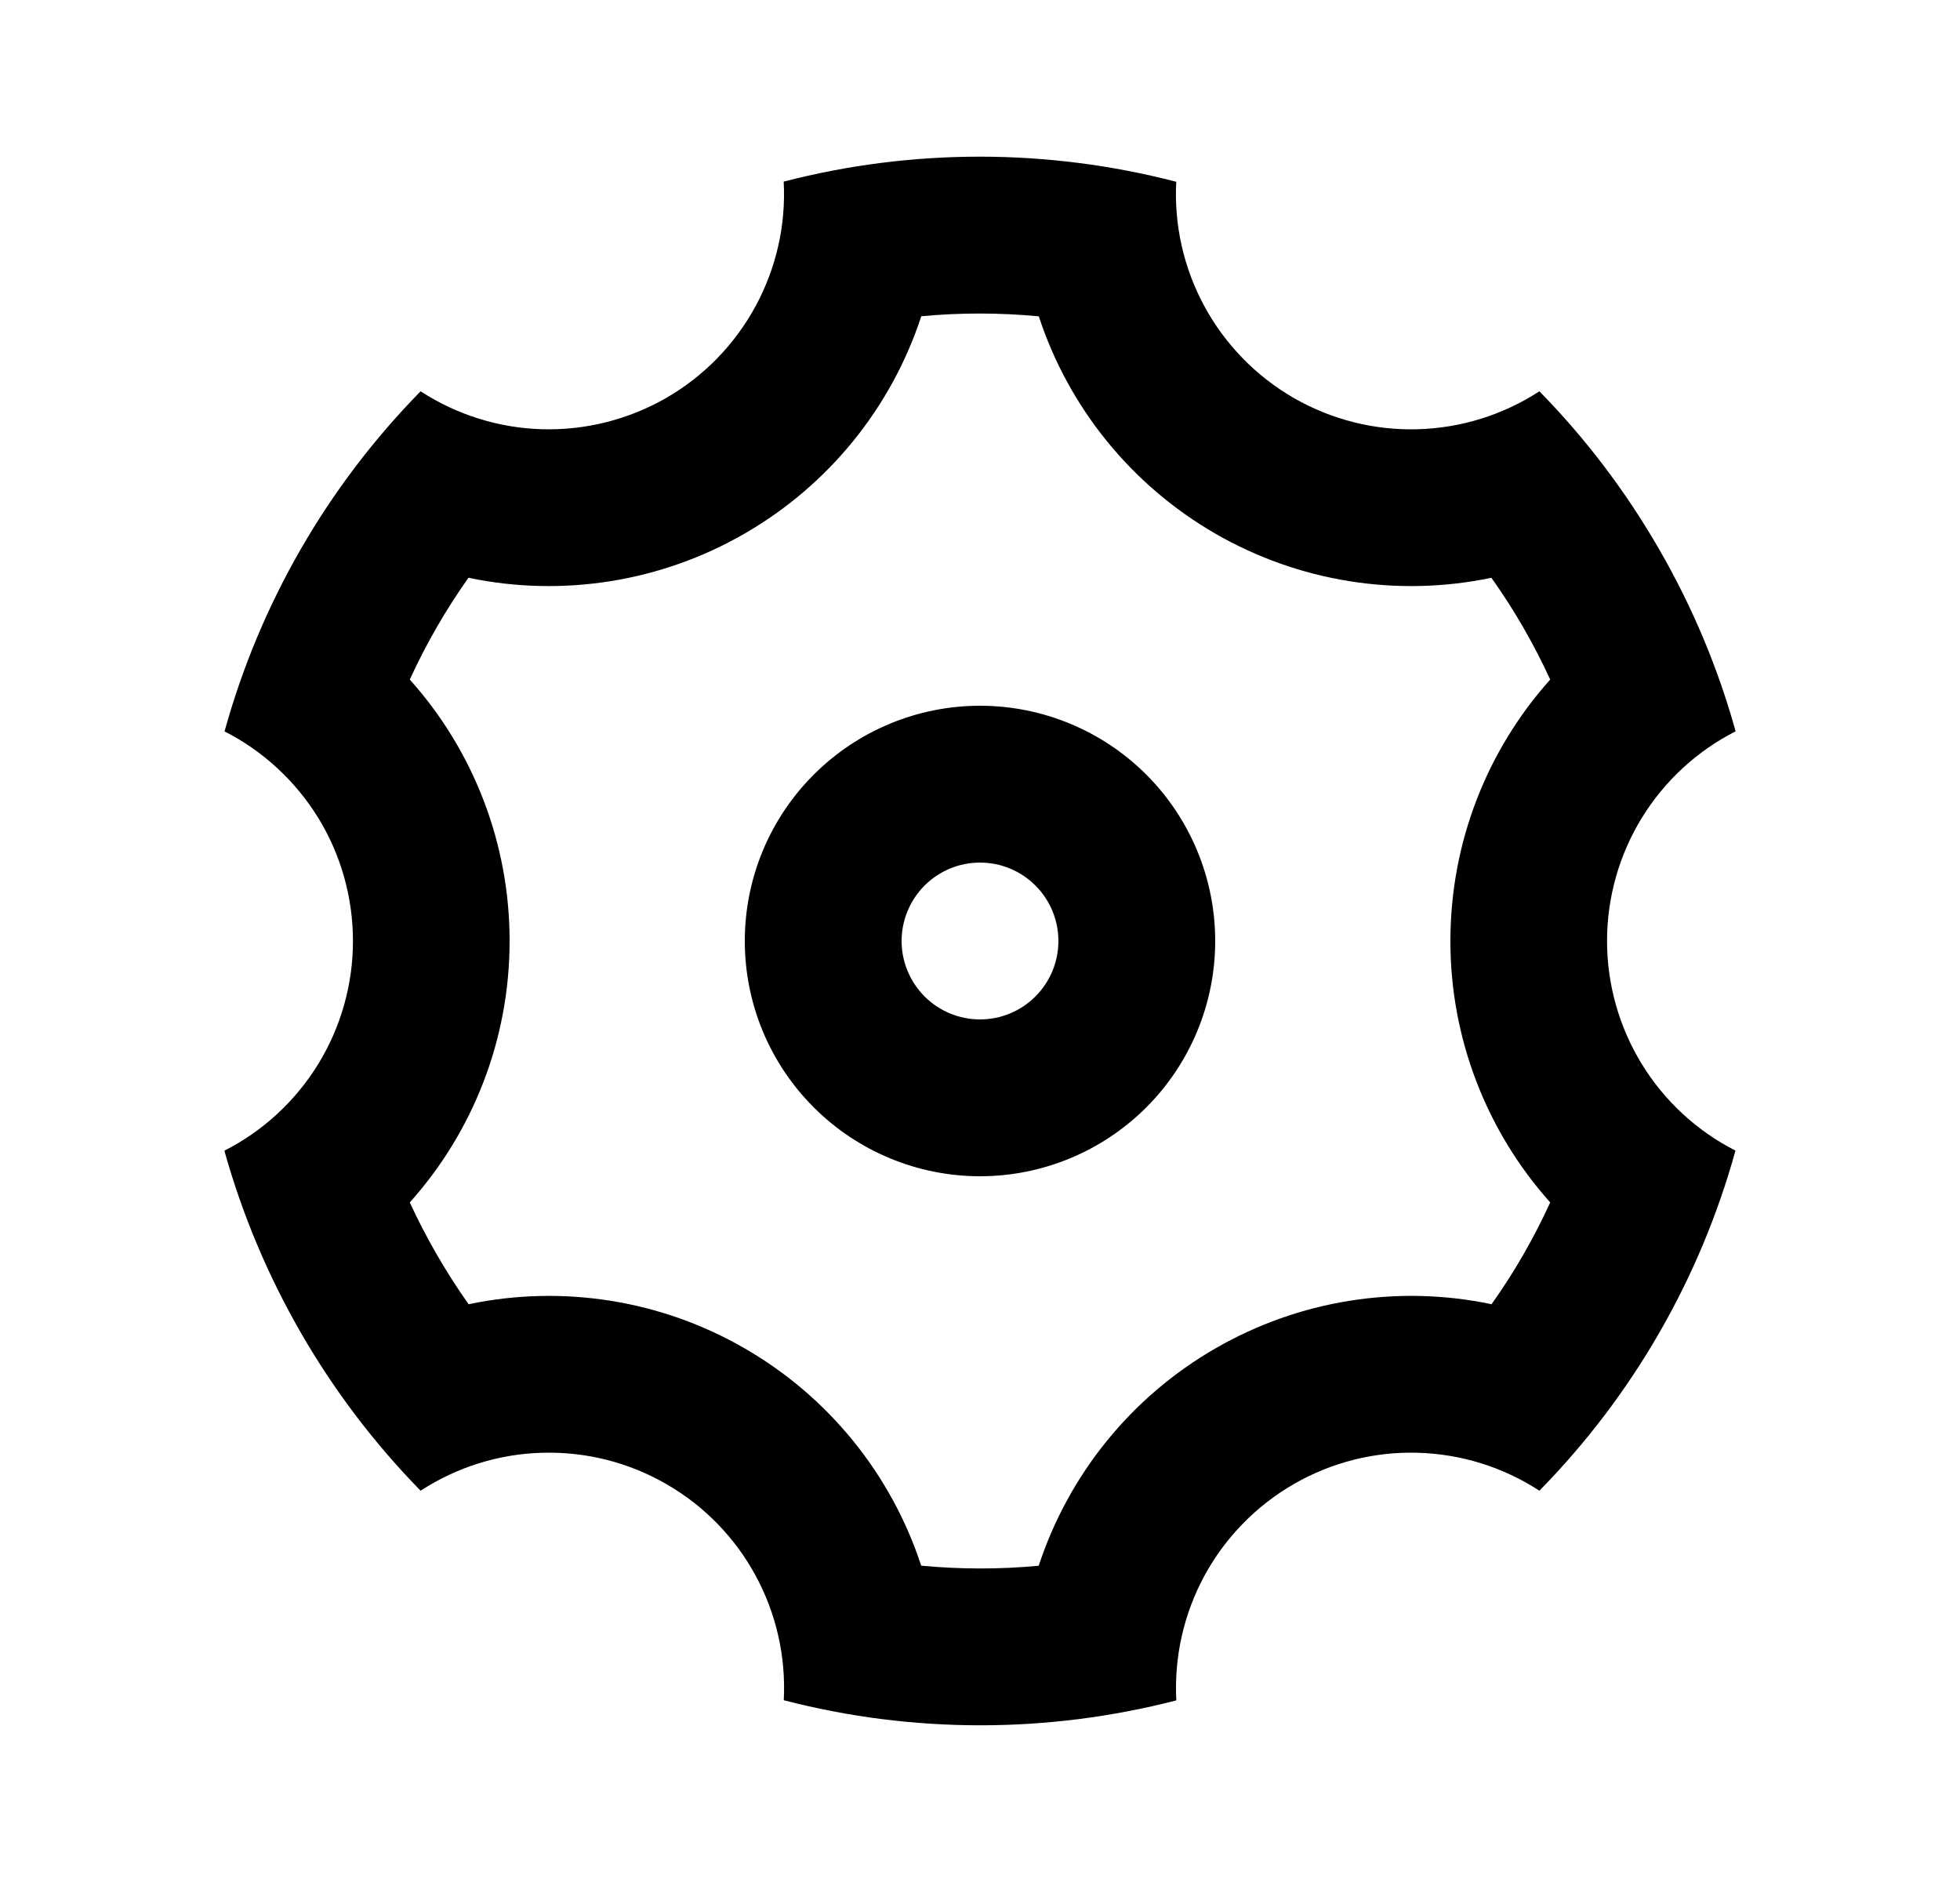 <svg width="25" height="24" viewBox="0 0 25 24" fill="none">
  <path d="M3.84 17C3.418 16.269 3.089 15.487 2.862 14.674C3.356 14.423 3.77 14.04 4.059 13.569C4.349 13.097 4.502 12.554 4.502 12.001C4.502 11.447 4.35 10.905 4.061 10.433C3.771 9.961 3.357 9.578 2.864 9.327C3.316 7.692 4.177 6.2 5.365 4.99C5.829 5.292 6.368 5.459 6.921 5.474C7.475 5.488 8.021 5.349 8.501 5.073C8.98 4.796 9.373 4.392 9.637 3.905C9.901 3.419 10.026 2.869 9.996 2.316C11.638 1.891 13.361 1.892 15.003 2.318C14.974 2.871 15.099 3.421 15.363 3.907C15.627 4.393 16.021 4.797 16.5 5.074C16.98 5.35 17.526 5.489 18.08 5.474C18.633 5.459 19.171 5.292 19.635 4.99C20.214 5.58 20.728 6.251 21.16 7C21.593 7.749 21.917 8.53 22.138 9.326C21.645 9.577 21.231 9.959 20.941 10.431C20.652 10.903 20.498 11.445 20.498 11.999C20.498 12.552 20.651 13.095 20.94 13.567C21.229 14.039 21.643 14.422 22.136 14.673C21.684 16.307 20.824 17.8 19.635 19.01C19.171 18.708 18.633 18.541 18.079 18.526C17.526 18.511 16.979 18.65 16.5 18.927C16.021 19.204 15.627 19.608 15.363 20.094C15.099 20.581 14.975 21.131 15.004 21.684C13.362 22.108 11.639 22.108 9.997 21.682C10.026 21.129 9.902 20.579 9.638 20.093C9.374 19.606 8.98 19.202 8.5 18.926C8.021 18.649 7.474 18.511 6.921 18.526C6.368 18.54 5.829 18.708 5.365 19.01C4.774 18.407 4.262 17.731 3.84 17ZM9.5 17.196C10.566 17.811 11.367 18.797 11.75 19.966C12.249 20.013 12.75 20.014 13.249 19.967C13.633 18.798 14.434 17.811 15.5 17.197C16.566 16.581 17.821 16.379 19.025 16.632C19.315 16.224 19.565 15.789 19.773 15.334C18.953 14.417 18.499 13.23 18.5 12C18.5 10.74 18.97 9.563 19.773 8.666C19.564 8.211 19.313 7.776 19.023 7.368C17.82 7.62 16.565 7.419 15.5 6.804C14.435 6.189 13.633 5.203 13.25 4.034C12.751 3.987 12.25 3.986 11.751 4.033C11.368 5.202 10.566 6.188 9.5 6.803C8.435 7.419 7.18 7.62 5.975 7.368C5.686 7.776 5.435 8.211 5.227 8.666C6.048 9.582 6.501 10.77 6.5 12C6.5 13.26 6.03 14.437 5.227 15.334C5.437 15.789 5.688 16.223 5.977 16.632C7.181 16.38 8.436 16.58 9.5 17.196ZM12.5 15C11.705 15 10.942 14.684 10.379 14.121C9.816 13.559 9.5 12.796 9.5 12C9.5 11.204 9.816 10.441 10.379 9.879C10.942 9.316 11.705 9 12.5 9C13.296 9 14.059 9.316 14.622 9.879C15.184 10.441 15.5 11.204 15.5 12C15.5 12.796 15.184 13.559 14.622 14.121C14.059 14.684 13.296 15 12.5 15ZM12.5 13C12.765 13 13.02 12.895 13.207 12.707C13.395 12.519 13.5 12.265 13.5 12C13.5 11.735 13.395 11.48 13.207 11.293C13.02 11.105 12.765 11 12.5 11C12.235 11 11.981 11.105 11.793 11.293C11.606 11.48 11.5 11.735 11.5 12C11.5 12.265 11.606 12.519 11.793 12.707C11.981 12.895 12.235 13 12.5 13Z" fill="black"/>
</svg>